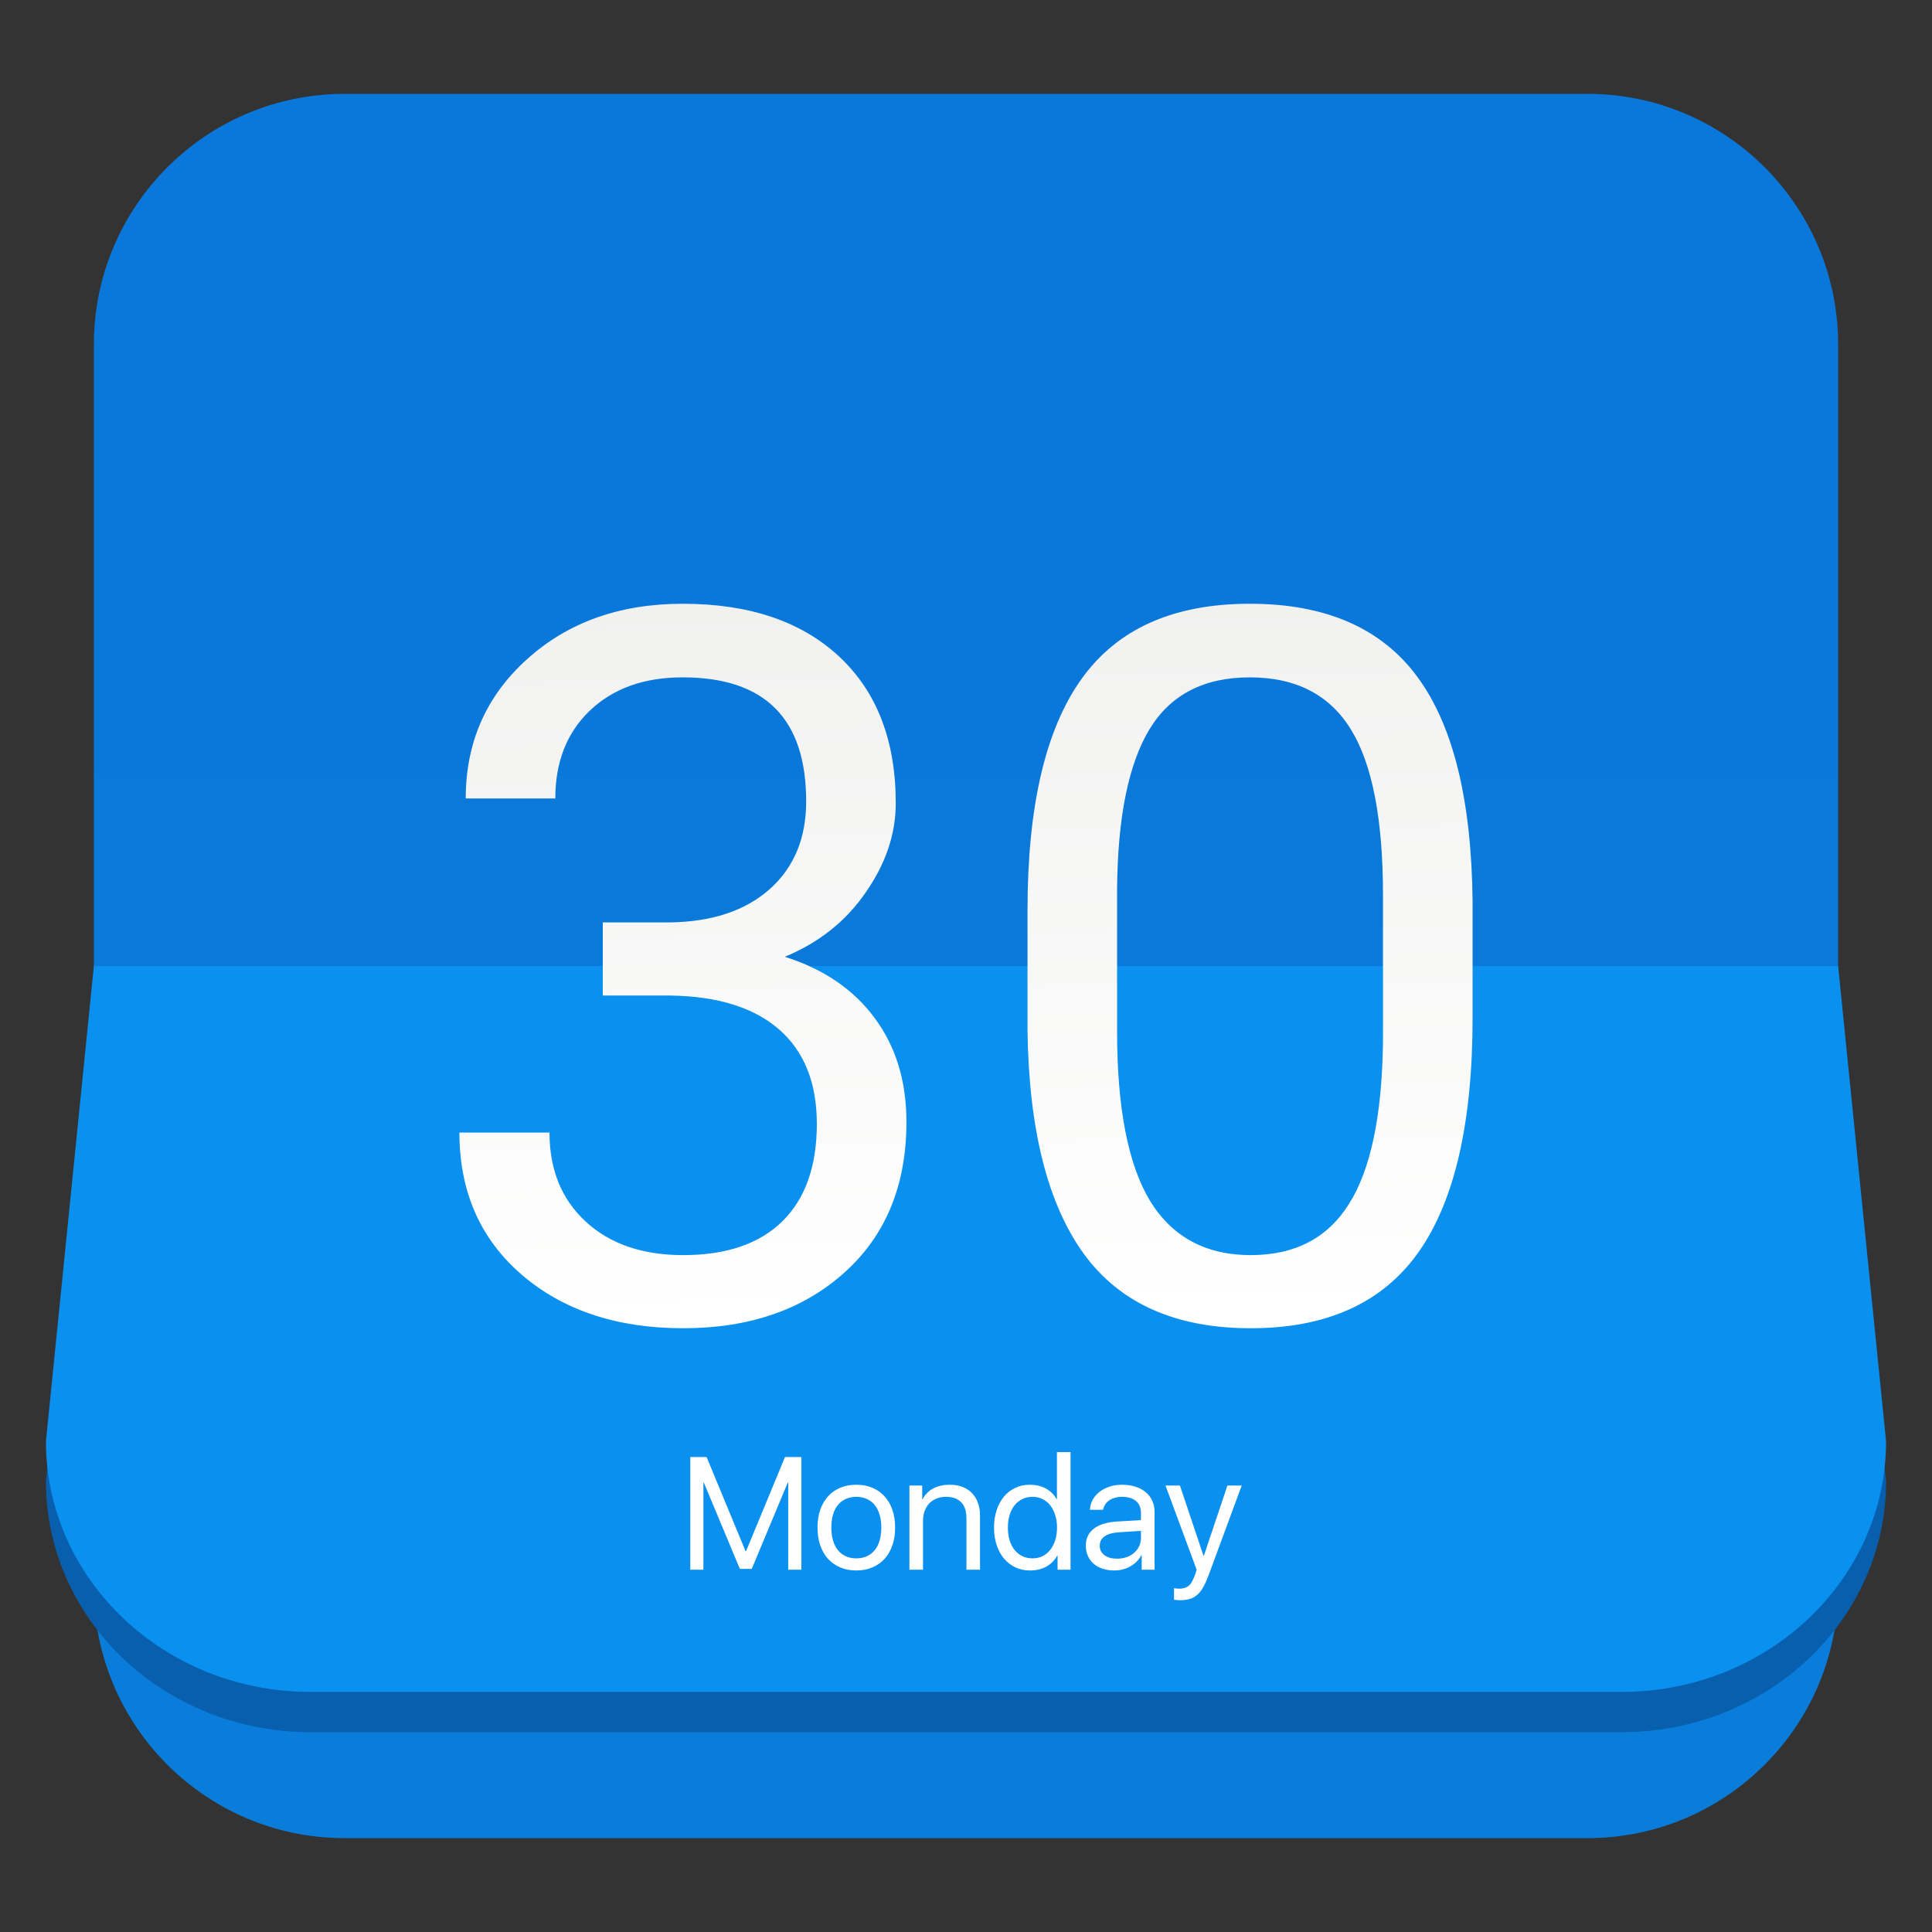 <svg style="clip-rule:evenodd;fill-rule:evenodd;stroke-linejoin:round;stroke-miterlimit:2" version="1.1" viewBox="0 0 48 48" xmlns="http://www.w3.org/2000/svg">
 <rect x="0" y="0" width="48" height="48" fill="#333333" stroke="none"/>
 <path d="m39.44 2.332c3.438 0 6.228 2.79 6.228 6.228v30.88c0 3.438-2.79 6.228-6.228 6.228h-30.88c-3.438 0-6.228-2.79-6.228-6.228v-30.88c0-3.438 2.79-6.228 6.228-6.228h30.88z" style="fill:url(#_Linear1)"/>
 <path d="m45.668 25 1.191 11.807c0 3.438-2.943 6.228-6.57 6.228h-32.578c-3.627 0-6.57-2.79-6.57-6.228l1.191-11.807h43.336z" style="fill:#075fad"/>
 <path d="m45.668 24 1.191 11.807c0 3.438-2.943 6.228-6.57 6.228h-32.578c-3.627 0-6.57-2.79-6.57-6.228l1.191-11.807h43.336z" style="fill:#0a90ee"/>
 <path d="m29.315 39.757c-0.022 0-0.047-1e-3 -0.075-4e-3 -0.027-2e-3 -0.051-5e-3 -0.072-9e-3v-0.286c0.019 4e-3 0.041 7e-3 0.066 8e-3 0.026 3e-3 0.05 4e-3 0.072 4e-3 0.048 0 0.09-6e-3 0.128-0.019 0.039-0.012 0.074-0.031 0.105-0.058 0.031-0.028 0.058-0.063 0.081-0.107 0.025-0.044 0.048-0.098 0.07-0.161l0.041-0.124-0.775-2.094h0.359l0.586 1.748h8e-3l0.586-1.748h0.355l-0.819 2.22c-0.045 0.121-0.09 0.222-0.135 0.302-0.046 0.082-0.096 0.147-0.152 0.194-0.054 0.05-0.116 0.084-0.186 0.103-0.069 0.021-0.149 0.031-0.243 0.031zm-1.911-2.247h-0.324c3e-3 -0.088 0.025-0.17 0.066-0.246 0.042-0.076 0.098-0.142 0.169-0.198s0.154-0.099 0.248-0.13c0.096-0.032 0.199-0.048 0.309-0.048 0.124 0 0.236 0.016 0.336 0.048 0.099 0.031 0.184 0.076 0.256 0.136 0.071 0.058 0.125 0.129 0.163 0.213 0.038 0.083 0.058 0.176 0.058 0.278v1.436h-0.32v-0.363h-8e-3c-0.03 0.058-0.068 0.111-0.115 0.159-0.046 0.046-0.099 0.087-0.157 0.12s-0.121 0.058-0.19 0.076c-0.067 0.018-0.138 0.027-0.211 0.027-0.106 0-0.203-0.014-0.289-0.043-0.087-0.029-0.162-0.071-0.224-0.124-0.062-0.054-0.11-0.119-0.143-0.194-0.034-0.076-0.051-0.161-0.051-0.254 0-0.181 0.067-0.323 0.2-0.425s0.328-0.161 0.584-0.177l0.586-0.034v-0.175c0-0.131-0.041-0.23-0.124-0.299-0.081-0.07-0.2-0.105-0.355-0.105-0.061 0-0.117 8e-3 -0.169 0.024-0.052 0.014-0.098 0.035-0.14 0.064-0.04 0.027-0.073 0.06-0.1 0.101-0.026 0.04-0.044 0.084-0.055 0.133zm-6.129 1.508c-0.148 0-0.281-0.025-0.4-0.076-0.118-0.05-0.218-0.121-0.303-0.213-0.084-0.093-0.148-0.205-0.194-0.336-0.045-0.132-0.067-0.278-0.067-0.44 0-0.163 0.022-0.31 0.067-0.441 0.046-0.132 0.11-0.243 0.194-0.335 0.085-0.093 0.185-0.165 0.303-0.214 0.119-0.05 0.252-0.075 0.4-0.075 0.147 0 0.28 0.025 0.398 0.075 0.119 0.049 0.22 0.121 0.304 0.214 0.084 0.092 0.149 0.203 0.194 0.335 0.046 0.131 0.068 0.278 0.068 0.441 0 0.162-0.022 0.308-0.068 0.44-0.045 0.131-0.11 0.243-0.194 0.336-0.084 0.092-0.185 0.163-0.304 0.213-0.118 0.051-0.251 0.076-0.398 0.076zm5.322-0.019h-0.322v-0.353h-6e-3c-0.068 0.121-0.16 0.214-0.275 0.277s-0.249 0.095-0.402 0.095c-0.132 0-0.253-0.025-0.363-0.076-0.108-0.051-0.203-0.124-0.283-0.217-0.079-0.093-0.14-0.205-0.184-0.336-0.044-0.132-0.066-0.277-0.066-0.436s0.022-0.304 0.066-0.435c0.044-0.132 0.104-0.244 0.182-0.337 0.079-0.094 0.173-0.165 0.281-0.216 0.109-0.052 0.229-0.077 0.359-0.077 0.15 0 0.283 0.031 0.398 0.093s0.205 0.15 0.27 0.266h7e-3v-1.17h0.338v2.922zm-3.685-2.092v0.34h8e-3c0.133-0.24 0.361-0.359 0.683-0.359 0.115 0 0.219 0.018 0.311 0.054 0.092 0.035 0.17 0.086 0.234 0.153 0.065 0.066 0.114 0.147 0.148 0.243 0.035 0.094 0.052 0.201 0.052 0.32v1.341h-0.337v-1.283c0-0.172-0.044-0.303-0.13-0.392-0.087-0.09-0.213-0.136-0.379-0.136-0.085 0-0.163 0.015-0.234 0.043-0.07 0.028-0.13 0.069-0.181 0.12-0.049 0.052-0.087 0.115-0.114 0.189-0.028 0.073-0.041 0.155-0.041 0.244v1.215h-0.338v-2.092h0.318zm-5.436 2.092h-0.326v-2.8h0.405l0.967 2.336h0.015l0.966-2.336h0.406v2.8h-0.326v-2.158h-0.014l-0.892 2.138h-0.295l-0.893-2.138h-0.013v2.158zm10.279-0.274c0.086 0 0.165-0.013 0.237-0.039 0.073-0.026 0.135-0.062 0.186-0.108 0.053-0.047 0.095-0.102 0.125-0.165 0.029-0.065 0.044-0.135 0.044-0.21v-0.169l-0.547 0.035c-0.158 0.011-0.277 0.044-0.357 0.101-0.08 0.056-0.12 0.134-0.12 0.235 0 0.049 9e-3 0.093 0.029 0.132 0.021 0.039 0.05 0.072 0.087 0.101 0.039 0.028 0.085 0.05 0.138 0.066 0.053 0.014 0.112 0.021 0.178 0.021zm-6.48-8e-3c0.097 0 0.184-0.017 0.26-0.052 0.077-0.035 0.143-0.085 0.196-0.149 0.054-0.066 0.095-0.147 0.122-0.241 0.029-0.095 0.043-0.202 0.043-0.322s-0.014-0.228-0.043-0.322c-0.027-0.095-0.068-0.175-0.122-0.241-0.053-0.066-0.119-0.116-0.196-0.149-0.076-0.035-0.163-0.053-0.26-0.053s-0.184 0.018-0.262 0.053c-0.076 0.035-0.142 0.085-0.196 0.151-0.053 0.065-0.094 0.144-0.122 0.239-0.027 0.094-0.041 0.202-0.041 0.322s0.014 0.227 0.043 0.322c0.028 0.094 0.069 0.175 0.122 0.241 0.053 0.064 0.118 0.114 0.194 0.149 0.078 0.035 0.165 0.052 0.262 0.052zm4.377-1.529c-0.092 0-0.175 0.018-0.25 0.055-0.075 0.036-0.14 0.088-0.194 0.155-0.053 0.066-0.095 0.146-0.124 0.24-0.029 0.095-0.043 0.2-0.043 0.315 0 0.116 0.014 0.222 0.043 0.316 0.029 0.093 0.071 0.173 0.124 0.241 0.054 0.066 0.119 0.117 0.194 0.153s0.158 0.054 0.25 0.054c0.091 0 0.173-0.018 0.249-0.054 0.075-0.038 0.139-0.09 0.192-0.157s0.094-0.148 0.124-0.241c0.03-0.094 0.044-0.198 0.044-0.312s-0.014-0.217-0.044-0.311-0.071-0.175-0.124-0.242-0.117-0.119-0.192-0.155c-0.076-0.038-0.158-0.057-0.249-0.057z" style="fill-rule:nonzero;fill:#fff"/>
 <path d="m13.797 19.837h-2.226c0-1.388 0.505-2.539 1.516-3.453 1.019-0.923 2.31-1.384 3.874-1.384 1.653 0 2.948 0.437 3.887 1.311 0.938 0.875 1.407 2.09 1.407 3.646 0 0.762-0.248 1.5-0.746 2.214-0.489 0.714-1.159 1.247-2.009 1.6 0.963 0.305 1.705 0.811 2.226 1.516 0.529 0.706 0.794 1.569 0.794 2.587 0 1.573-0.513 2.82-1.54 3.742-1.027 0.923-2.362 1.384-4.007 1.384-1.644 0-2.984-0.445-4.018-1.336-1.027-0.89-1.541-2.065-1.541-3.525h2.238c0 0.922 0.301 1.66 0.903 2.214 0.601 0.553 1.408 0.83 2.418 0.83 1.075 0 1.897-0.281 2.467-0.842 0.569-0.562 0.854-1.368 0.854-2.419 0-1.018-0.313-1.8-0.938-2.346-0.626-0.545-1.528-0.826-2.708-0.842h-1.672v-1.817h1.672c1.051-0.016 1.877-0.293 2.479-0.83 0.602-0.538 0.902-1.263 0.902-2.178 0-2.053-1.022-3.08-3.068-3.08-0.962 0-1.732 0.277-2.31 0.83-0.569 0.546-0.854 1.271-0.854 2.178zm22.789 5.45c0 2.607-0.446 4.545-1.336 5.812s-2.282 1.901-4.175 1.901c-1.869 0-3.253-0.618-4.151-1.853-0.899-1.243-1.364-3.096-1.396-5.559v-2.972c0-2.575 0.445-4.488 1.336-5.739 0.89-1.251 2.286-1.877 4.187-1.877 1.885 0 3.273 0.606 4.163 1.817 0.89 1.203 1.347 3.064 1.372 5.583v2.887zm-2.226-3.044c0-1.885-0.265-3.256-0.794-4.115-0.53-0.866-1.368-1.299-2.515-1.299-1.139 0-1.969 0.429-2.491 1.287-0.521 0.859-0.79 2.178-0.806 3.959v3.561c0 1.893 0.273 3.293 0.818 4.2 0.554 0.898 1.388 1.347 2.503 1.347 1.099 0 1.913-0.425 2.442-1.275 0.538-0.851 0.819-2.19 0.843-4.019v-3.646z" style="fill-rule:nonzero;fill:url(#_Linear2)"/>
 <defs>
  <linearGradient id="_Linear1" x2="1" gradientTransform="matrix(-3.321,-126.034,126.034,-3.321,762.771,122.603)" gradientUnits="userSpaceOnUse">
   <stop style="stop-color:#0c8bdb" offset="0"/>
   <stop style="stop-color:#0978da" offset="1"/>
  </linearGradient>
  <linearGradient id="_Linear2" x2="1" gradientTransform="matrix(-.343 -17.914 17.914 -.343 286.422 27.771)" gradientUnits="userSpaceOnUse">
   <stop style="stop-color:#fefffe" offset="0"/>
   <stop style="stop-color:#f1f1f0" offset="1"/>
  </linearGradient>
 </defs>
</svg>
